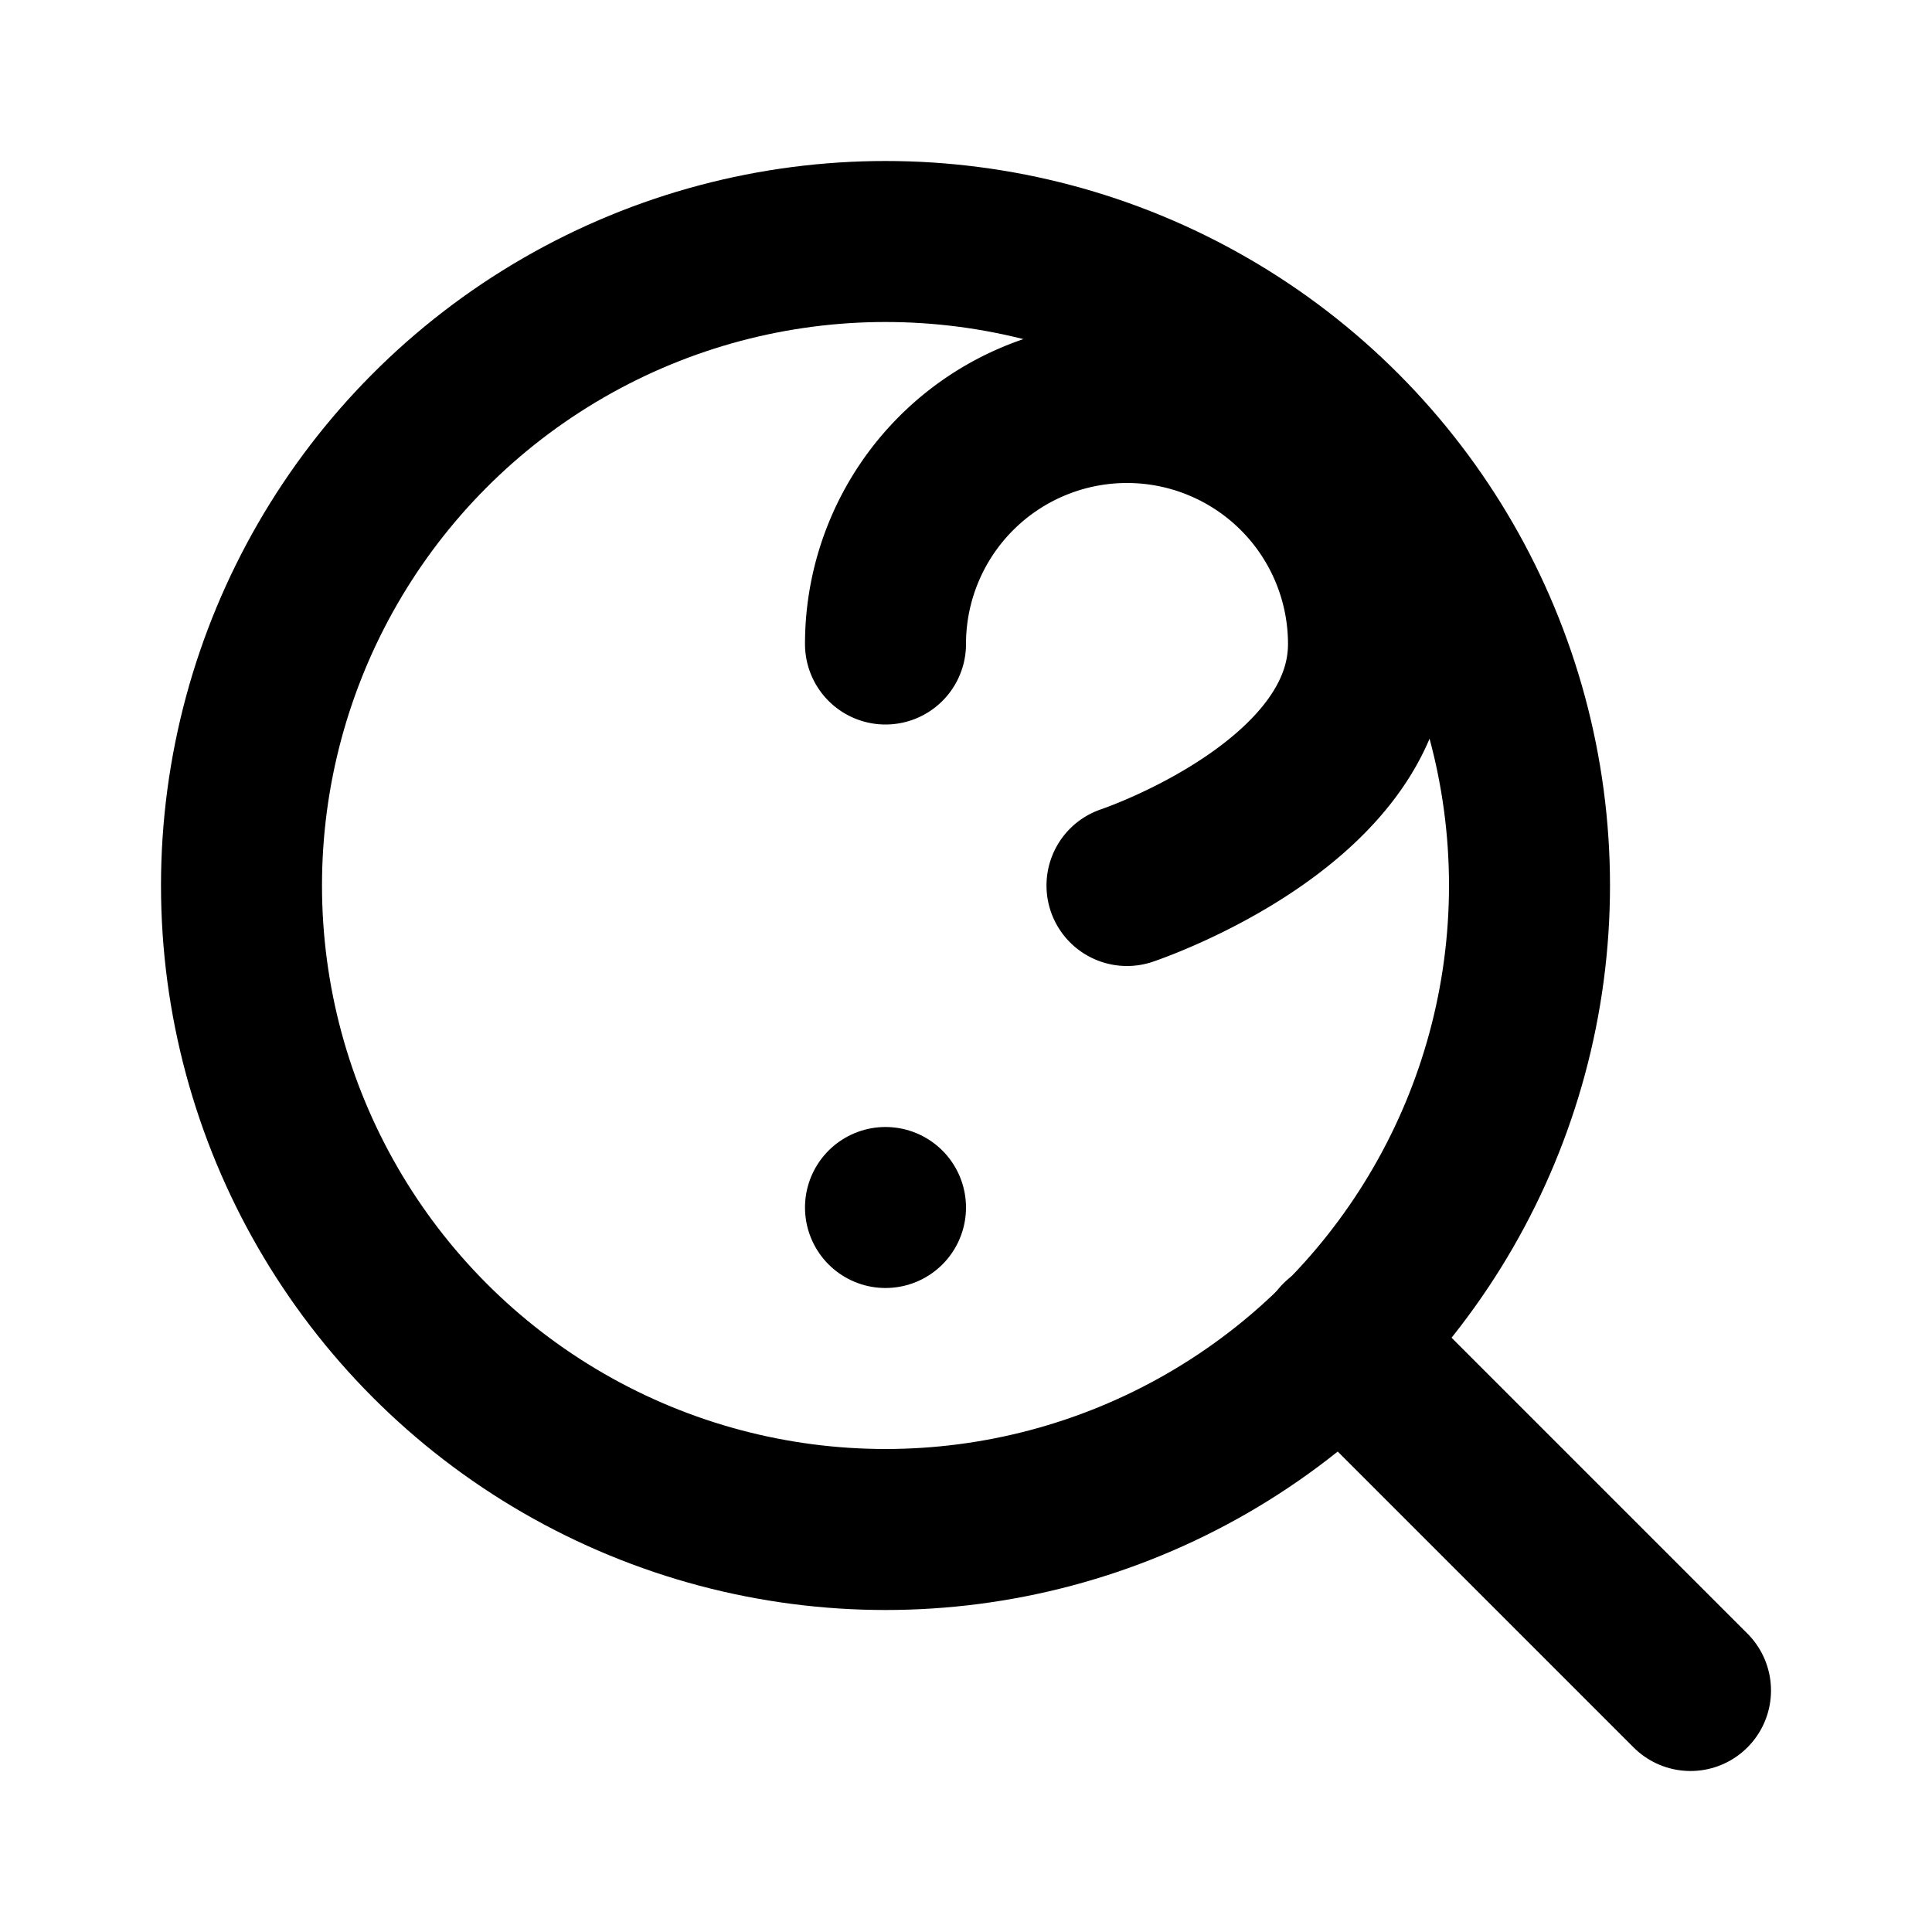 <svg xmlns="http://www.w3.org/2000/svg" width="24" height="24" viewBox="0 0 24 24" fill="none" stroke="currentColor" stroke-width="2" stroke-linecap="round" stroke-linejoin="round">
  <circle cx="11" cy="11" r="8"/>
  <line x1="21" y1="21" x2="16.65" y2="16.65"/>
  <path d="M11 8a3 3 0 0 1 6 0c0 2-3 3-3 3"/>
  <line x1="11" y1="15" x2="11" y2="15"/>
</svg>

